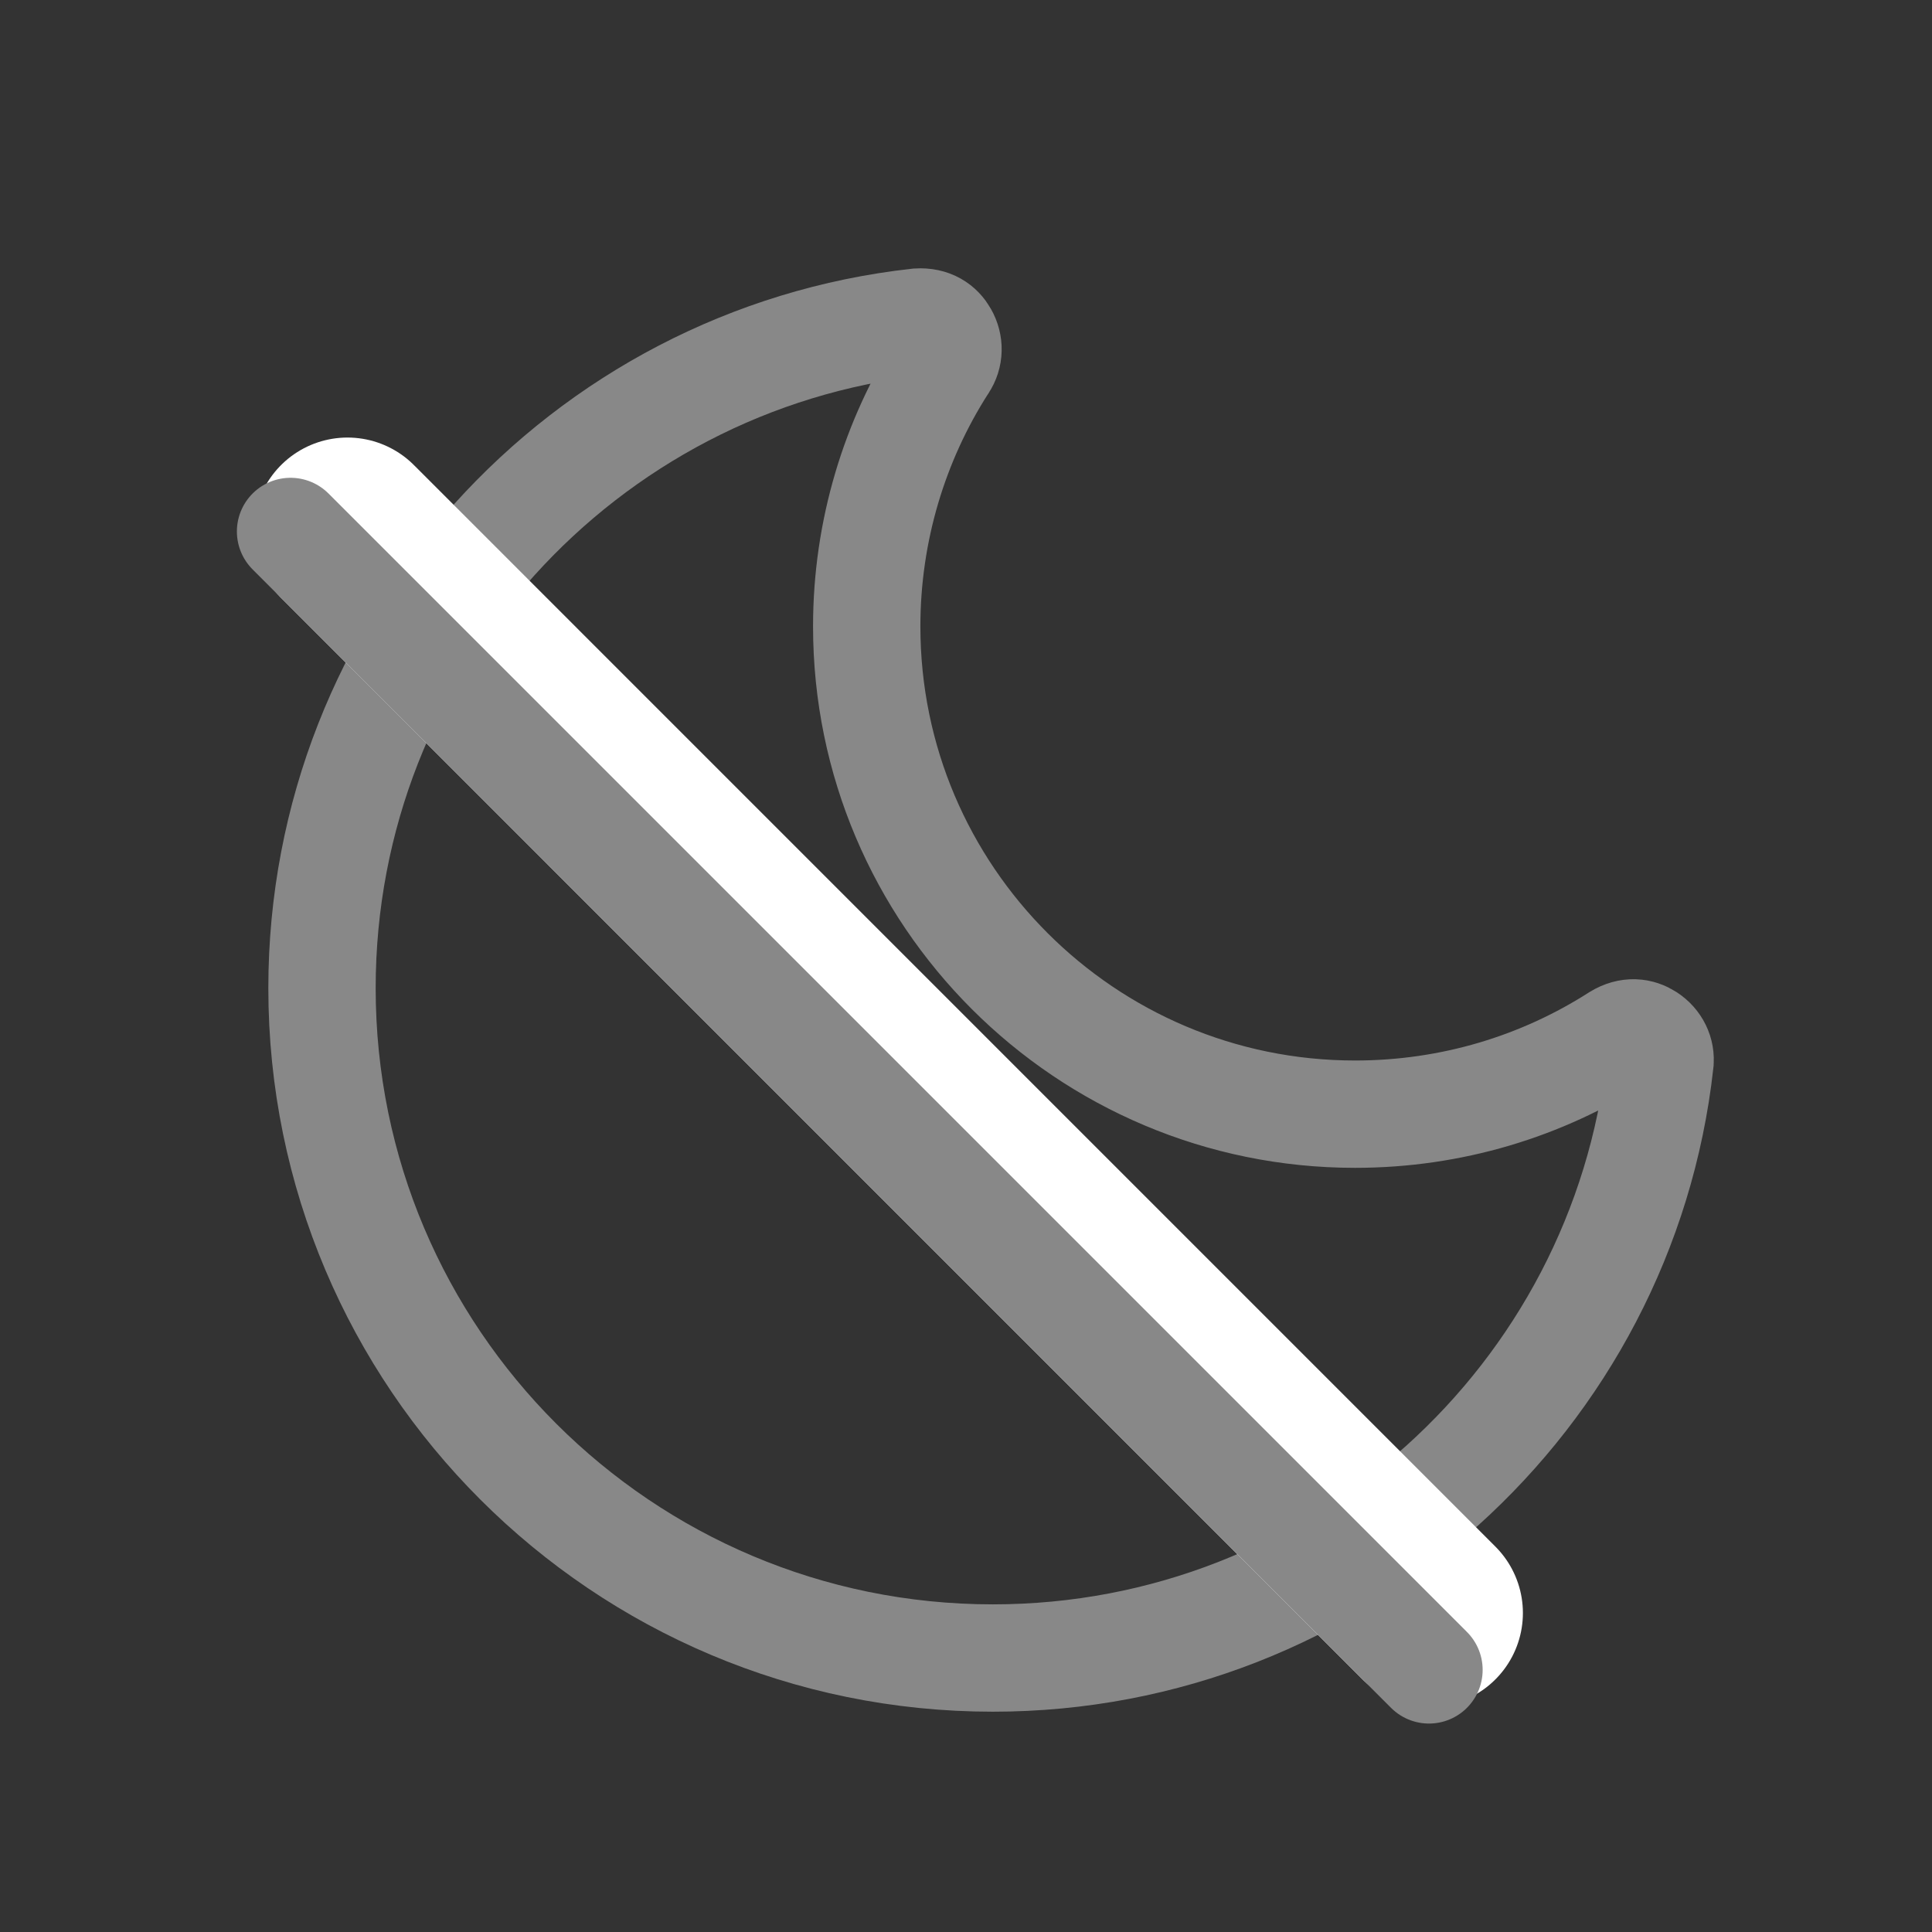 <svg width="36" height="36" viewBox="0 0 36 36" fill="none" xmlns="http://www.w3.org/2000/svg">
<rect x="0" y="0" width="36" height="36" fill="#333333" stroke="none"/>
<path d="M30.931 19.798L30.931 19.8C30.237 26.04 24.931 30.895 18.5 30.895C11.596 30.895 6 25.305 6 18.413C6 11.985 10.865 6.689 17.105 6.001C17.355 5.986 17.51 6.098 17.595 6.25C17.692 6.42 17.689 6.622 17.58 6.784L17.574 6.794L17.567 6.804C16.672 8.204 16.15 9.888 16.15 11.672C16.15 16.689 20.229 20.761 25.25 20.761C27.046 20.761 28.73 20.242 30.146 19.335C30.363 19.203 30.554 19.233 30.7 19.328C30.866 19.437 30.952 19.616 30.931 19.798Z" stroke="#888888" stroke-width="2"/>
<line x1="6.475" y1="9.903" x2="26.627" y2="30.056" stroke="white" stroke-width="3.5" stroke-linecap="round"/>
<line x1="5.414" y1="9.903" x2="26.627" y2="31.116" stroke="#888888" stroke-width="2" stroke-linecap="round"/>
</svg>
